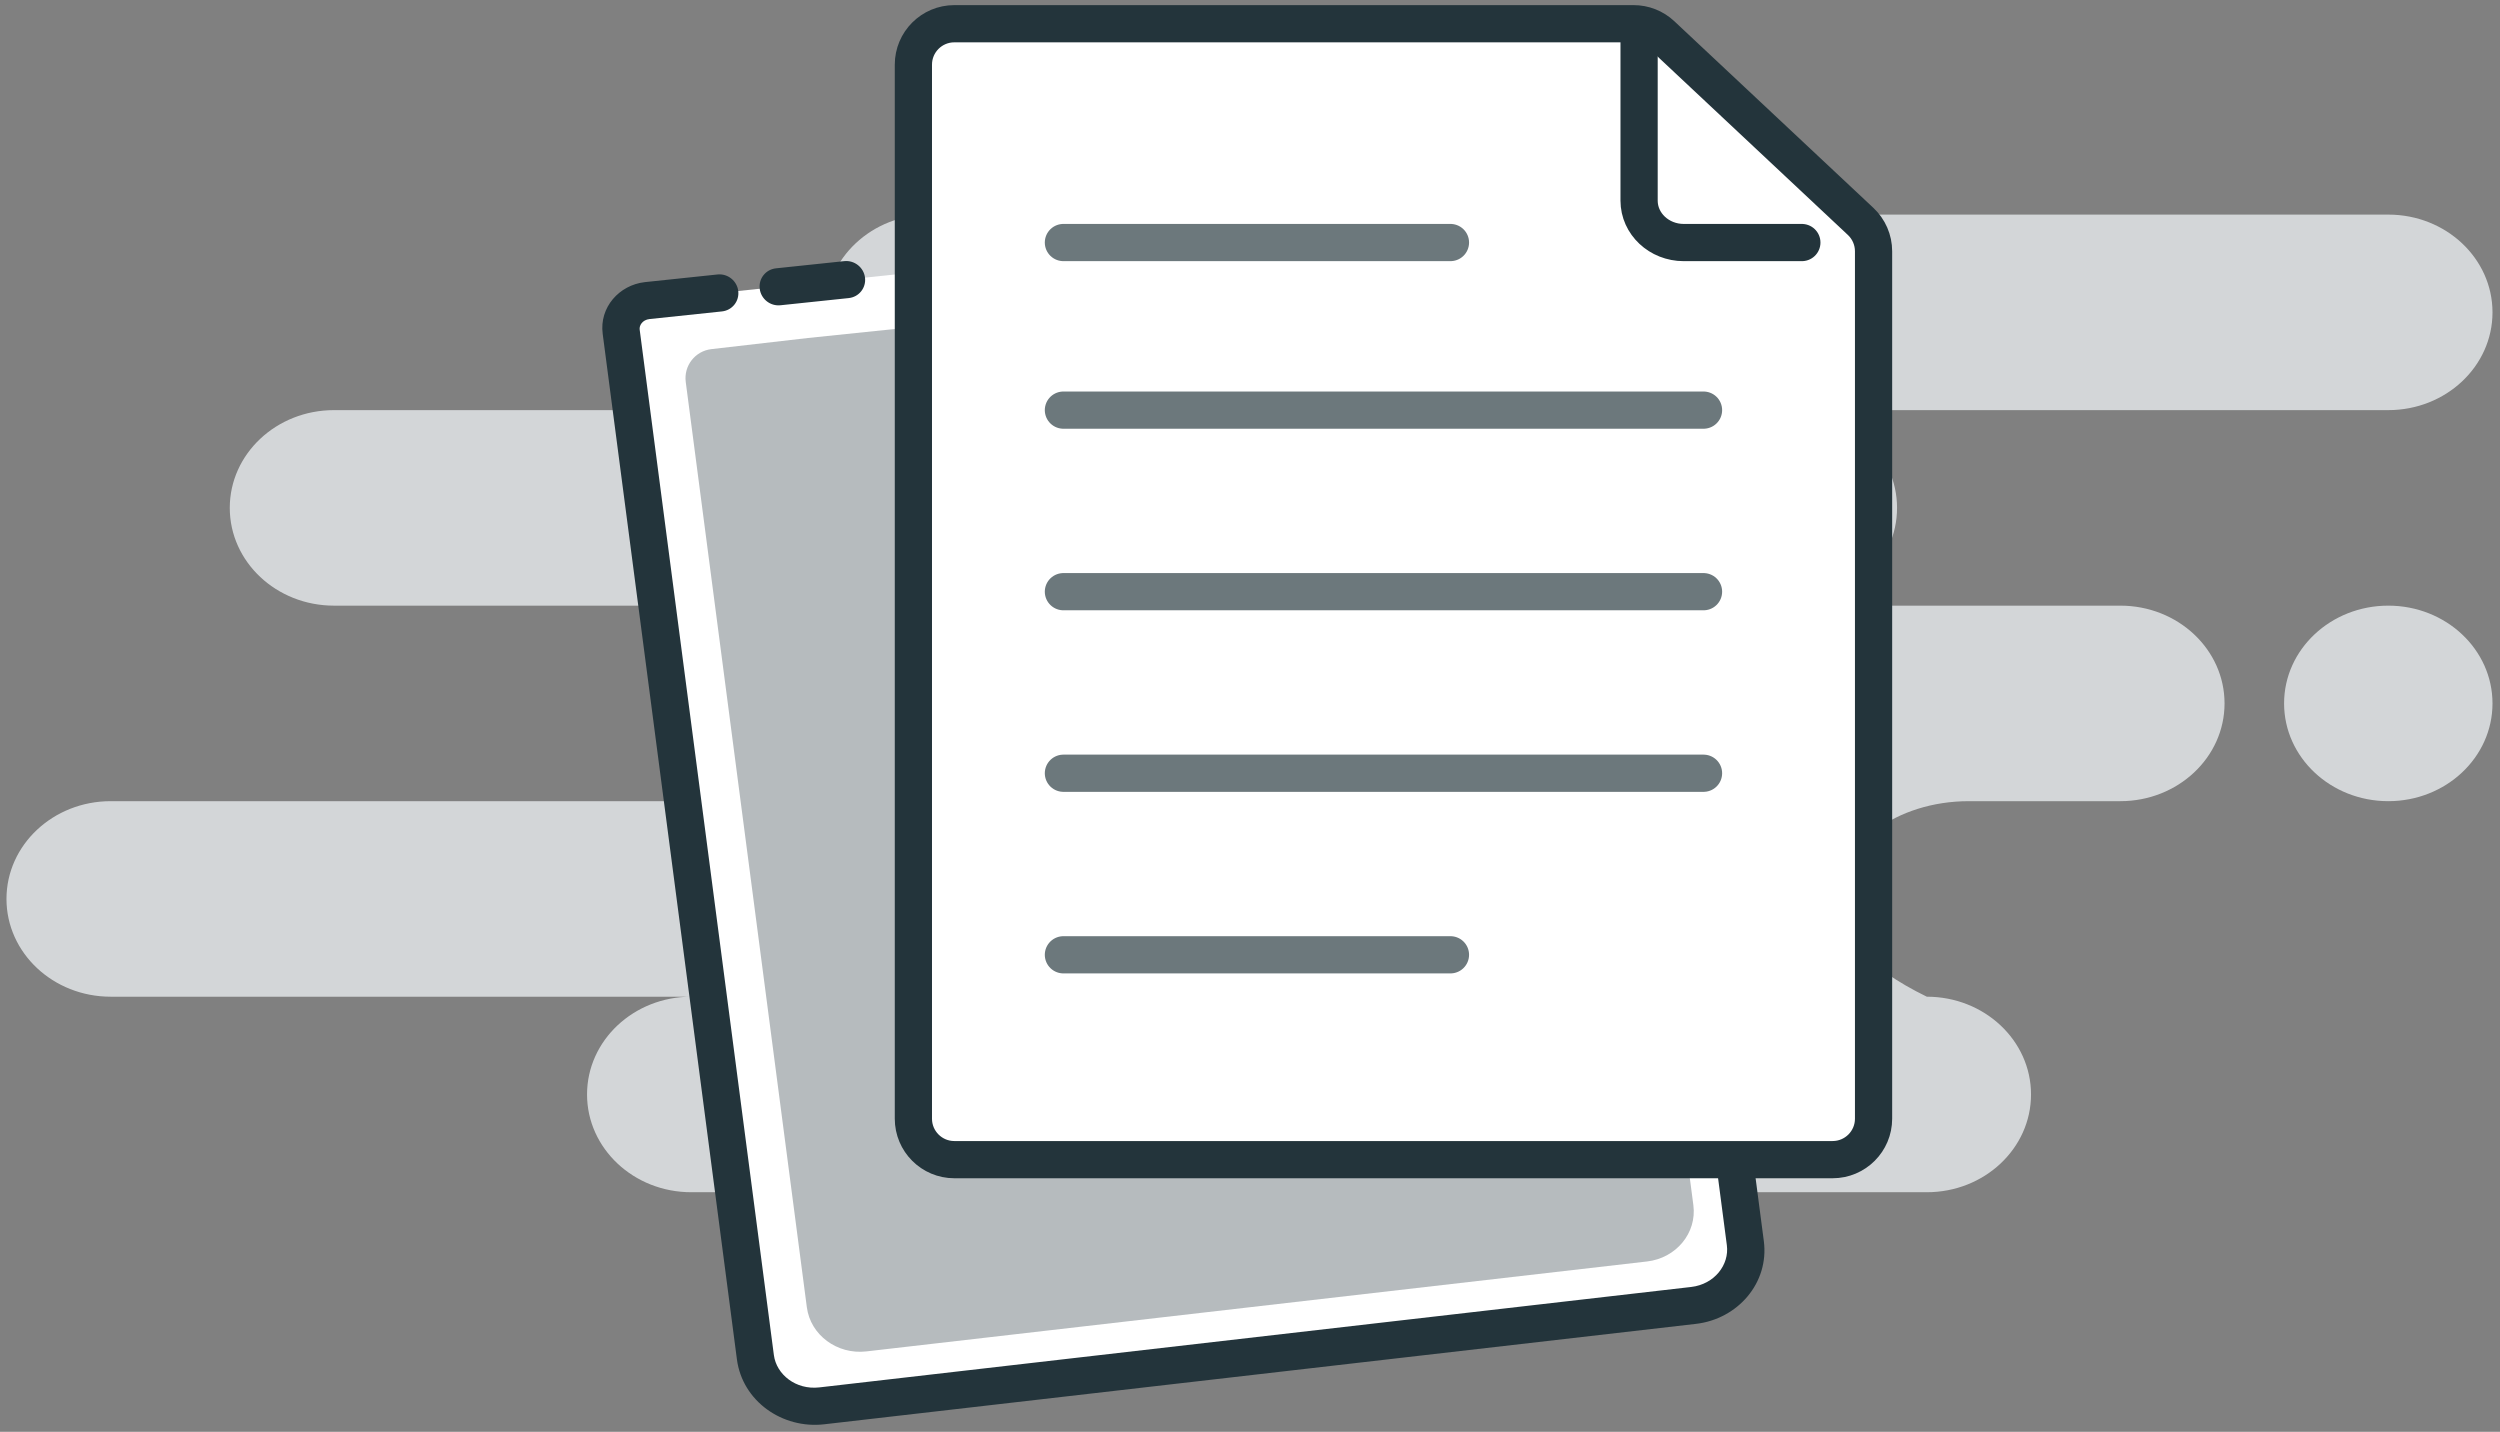 <svg width="220" height="126" viewBox="0 0 220 126" fill="none" xmlns="http://www.w3.org/2000/svg">
<rect x="0" y="0" width="220" height="126" fill="#808080" stroke="none"/>
<path fill-rule="evenodd" clip-rule="evenodd" d="M210.17 18.885C215.235 18.885 219.34 22.737 219.34 27.488C219.34 32.24 215.235 36.091 210.17 36.091H157.77C162.835 36.091 166.94 39.943 166.94 44.694C166.94 49.446 162.835 53.297 157.77 53.297H186.59C191.655 53.297 195.76 57.149 195.76 61.9C195.76 66.652 191.655 70.503 186.59 70.503H173.262C166.877 70.503 161.7 74.355 161.7 79.106C161.7 82.274 164.32 85.142 169.56 87.71C174.625 87.71 178.73 91.561 178.73 96.312C178.73 101.064 174.625 104.916 169.56 104.916H60.83C55.766 104.916 51.66 101.064 51.66 96.312C51.66 91.561 55.766 87.71 60.83 87.71H9.74C4.676 87.71 0.57 83.858 0.57 79.106C0.57 74.355 4.676 70.503 9.74 70.503H62.14C67.205 70.503 71.31 66.652 71.31 61.9C71.31 57.149 67.205 53.297 62.14 53.297H29.39C24.326 53.297 20.22 49.446 20.22 44.694C20.22 39.943 24.326 36.091 29.39 36.091H81.79C76.726 36.091 72.62 32.24 72.62 27.488C72.62 22.737 76.726 18.885 81.79 18.885H210.17ZM210.17 53.297C215.235 53.297 219.34 57.149 219.34 61.9C219.34 66.652 215.235 70.503 210.17 70.503C205.106 70.503 201 66.652 201 61.9C201 57.149 205.106 53.297 210.17 53.297Z" fill="#D3D6D8"/>
<path fill-rule="evenodd" clip-rule="evenodd" d="M140.31 17.655L152.496 101.034L153.59 109.399C153.943 112.094 151.901 114.547 149.028 114.878L72.314 123.715C69.442 124.045 66.827 122.129 66.475 119.434L54.664 29.192C54.488 27.844 55.509 26.618 56.945 26.452C56.954 26.451 56.963 26.45 56.972 26.449L63.337 25.78M68.483 25.238L74.493 24.606Z" fill="white"/>
<path d="M141.934 17.444C141.803 16.549 140.97 15.918 140.073 16.035C139.177 16.151 138.556 16.972 138.687 17.867L141.934 17.444ZM152.496 101.034L154.122 100.847C154.121 100.839 154.12 100.831 154.119 100.823L152.496 101.034ZM153.59 109.399L155.217 109.212L153.59 109.399ZM149.028 114.878L149.241 116.501L149.028 114.878ZM72.314 123.715L72.527 125.338L72.314 123.715ZM66.475 119.434L68.101 119.247L66.475 119.434ZM54.664 29.192L56.291 29.004L54.664 29.192ZM56.945 26.452L57.158 28.076L56.945 26.452ZM56.972 26.449L57.169 28.075L56.972 26.449ZM63.533 27.405C64.433 27.31 65.074 26.506 64.966 25.608C64.857 24.71 64.04 24.059 63.14 24.154L63.533 27.405ZM68.287 23.613C67.387 23.707 66.746 24.512 66.855 25.409C66.963 26.307 67.78 26.958 68.68 26.863L68.287 23.613ZM74.689 26.231C75.588 26.136 76.23 25.332 76.121 24.434C76.013 23.537 75.195 22.886 74.296 22.98L74.689 26.231ZM138.687 17.867L150.872 101.246L154.119 100.823L141.934 17.444L138.687 17.867ZM150.869 101.222L151.964 109.587L155.217 109.212L154.122 100.847L150.869 101.222ZM151.964 109.587C152.187 111.291 150.886 113.016 148.816 113.254L149.241 116.501C152.915 116.078 155.699 112.897 155.217 109.212L151.964 109.587ZM148.816 113.254L72.102 122.091L72.527 125.338L149.241 116.501L148.816 113.254ZM72.102 122.091C70.031 122.329 68.325 120.952 68.101 119.247L64.848 119.622C65.33 123.307 68.852 125.762 72.527 125.338L72.102 122.091ZM68.101 119.247L56.291 29.004L53.037 29.379L64.848 119.622L68.101 119.247ZM56.291 29.004C56.244 28.647 56.524 28.149 57.158 28.076L56.733 24.829C54.494 25.087 52.731 27.042 53.037 29.379L56.291 29.004ZM57.158 28.076C57.161 28.076 57.165 28.075 57.169 28.075L56.776 24.824C56.761 24.826 56.747 24.827 56.733 24.829L57.158 28.076ZM57.169 28.075L63.533 27.405L63.14 24.154L56.776 24.824L57.169 28.075ZM68.68 26.863L74.689 26.231L74.296 22.98L68.287 23.613L68.68 26.863Z" fill="#23343B"/>
<path fill-rule="evenodd" clip-rule="evenodd" d="M136.994 22.907L148.024 98.471L149.016 106.052C149.335 108.494 147.509 110.714 144.937 111.01L76.238 118.924C73.666 119.22 71.321 117.48 71.002 115.038L60.346 33.619C60.158 32.185 61.171 30.887 62.609 30.722L71.105 29.743" fill="#B6BBBE"/>
<path d="M83.98 2.088H143.757C144.672 2.088 145.553 2.436 146.221 3.062L163.734 19.483C164.461 20.164 164.873 21.115 164.873 22.111V98.447C164.873 100.436 163.26 102.049 161.27 102.049H83.98C81.991 102.049 80.378 100.436 80.378 98.447V5.69C80.378 3.701 81.991 2.088 83.98 2.088Z" fill="white" stroke="#23343B" stroke-width="3.275"/>
<path d="M144.24 3.404V17.657C144.24 19.693 146 21.344 148.17 21.344H158.563" stroke="#23343B" stroke-width="3.275" stroke-linecap="round" stroke-linejoin="round"/>
<path d="M93.58 84.022H127.64M93.58 21.343H127.64H93.58ZM93.58 36.091H149.91H93.58ZM93.58 52.068H149.91H93.58ZM93.58 68.045H149.91H93.58Z" stroke="#6C787C" stroke-width="3.275" stroke-linecap="round" stroke-linejoin="round"/>
</svg>
